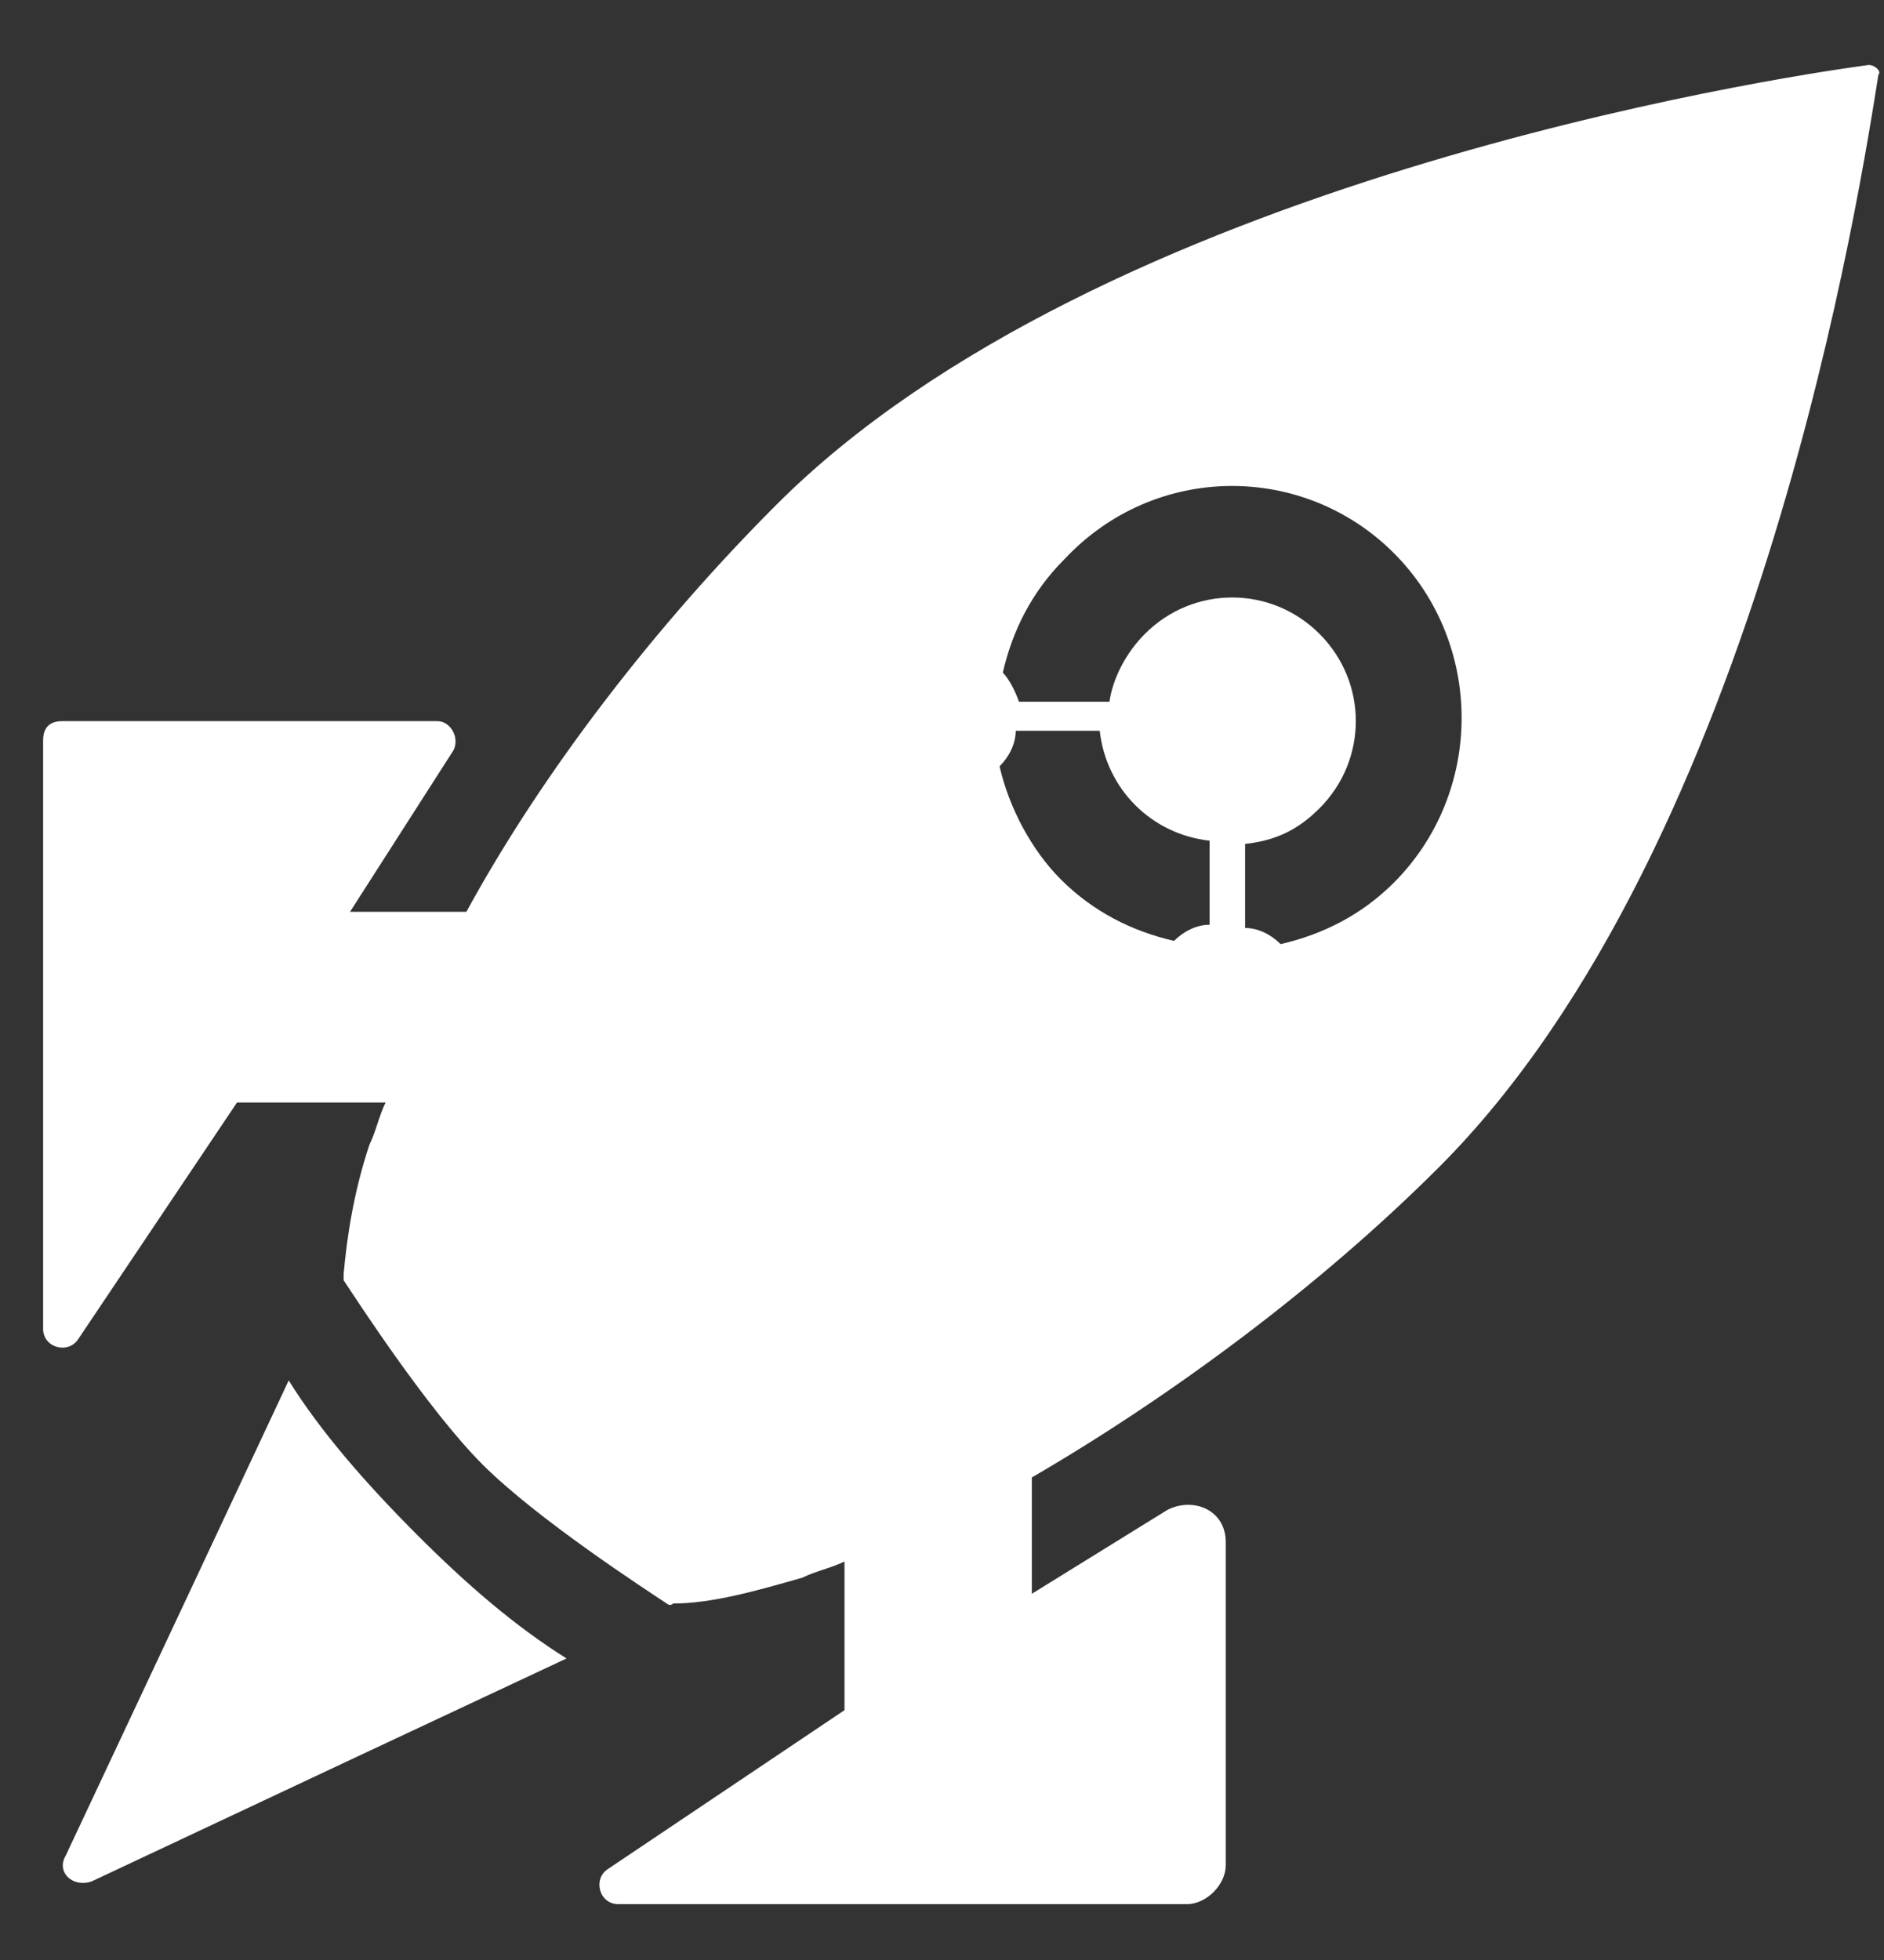 <svg width="25" height="26" viewBox="0 0 25 26" fill="none" xmlns="http://www.w3.org/2000/svg">
<rect x="0" y="0" width="25" height="26" fill="#333333" stroke="none"/>
<path d="M16.265 24.744V20.456C16.265 20.028 15.836 19.856 15.493 20.028L13.692 21.142V19.599C15.536 18.527 17.509 17.069 19.095 15.483C23.383 11.195 24.712 2.32 24.926 0.99C24.969 0.948 24.883 0.862 24.797 0.862C23.511 1.033 14.593 2.405 10.305 6.693C8.719 8.279 7.218 10.209 6.189 12.095H4.645L6.018 9.952C6.103 9.78 5.975 9.566 5.803 9.566L0.829 9.566C0.658 9.566 0.572 9.652 0.572 9.823L0.572 14.625L0.572 17.627C0.572 17.884 0.915 17.97 1.044 17.755L3.145 14.625L5.117 14.625C5.031 14.797 4.988 15.011 4.903 15.183C4.688 15.826 4.603 16.426 4.56 16.898L4.56 16.983C4.731 17.241 5.675 18.698 6.403 19.427C7.132 20.156 8.59 21.1 8.847 21.271C8.847 21.271 8.89 21.314 8.933 21.271C9.448 21.271 10.048 21.1 10.648 20.928C10.82 20.842 11.034 20.799 11.206 20.714L11.206 22.686L8.076 24.787C7.861 24.916 7.947 25.259 8.204 25.259L15.751 25.259C16.008 25.259 16.265 25.001 16.265 24.744ZM18.495 7.336C19.695 8.537 19.695 10.509 18.495 11.71C18.066 12.138 17.551 12.396 16.994 12.524C16.865 12.396 16.694 12.31 16.522 12.31L16.522 11.195C16.908 11.152 17.208 11.024 17.509 10.723C18.152 10.08 18.152 9.051 17.509 8.408C16.865 7.765 15.836 7.765 15.193 8.408C14.936 8.665 14.764 9.008 14.722 9.309L13.521 9.309C13.478 9.18 13.392 9.008 13.307 8.923C13.435 8.365 13.692 7.851 14.121 7.422C15.322 6.136 17.294 6.136 18.495 7.336ZM13.264 10.166C13.392 10.037 13.478 9.866 13.478 9.694L14.593 9.694C14.636 10.08 14.807 10.423 15.065 10.681C15.322 10.938 15.665 11.109 16.051 11.152L16.051 12.267C15.879 12.267 15.708 12.353 15.579 12.481C15.022 12.353 14.507 12.095 14.078 11.667C13.692 11.281 13.392 10.723 13.264 10.166Z" fill="white"/>
<path d="M3.831 18.312L2.544 21.057L0.872 24.615C0.743 24.83 0.958 25.044 1.215 24.958L4.774 23.286L7.518 22C6.832 21.571 6.189 21.014 5.546 20.371C4.86 19.685 4.259 18.998 3.831 18.312Z" fill="white"/>
</svg>
